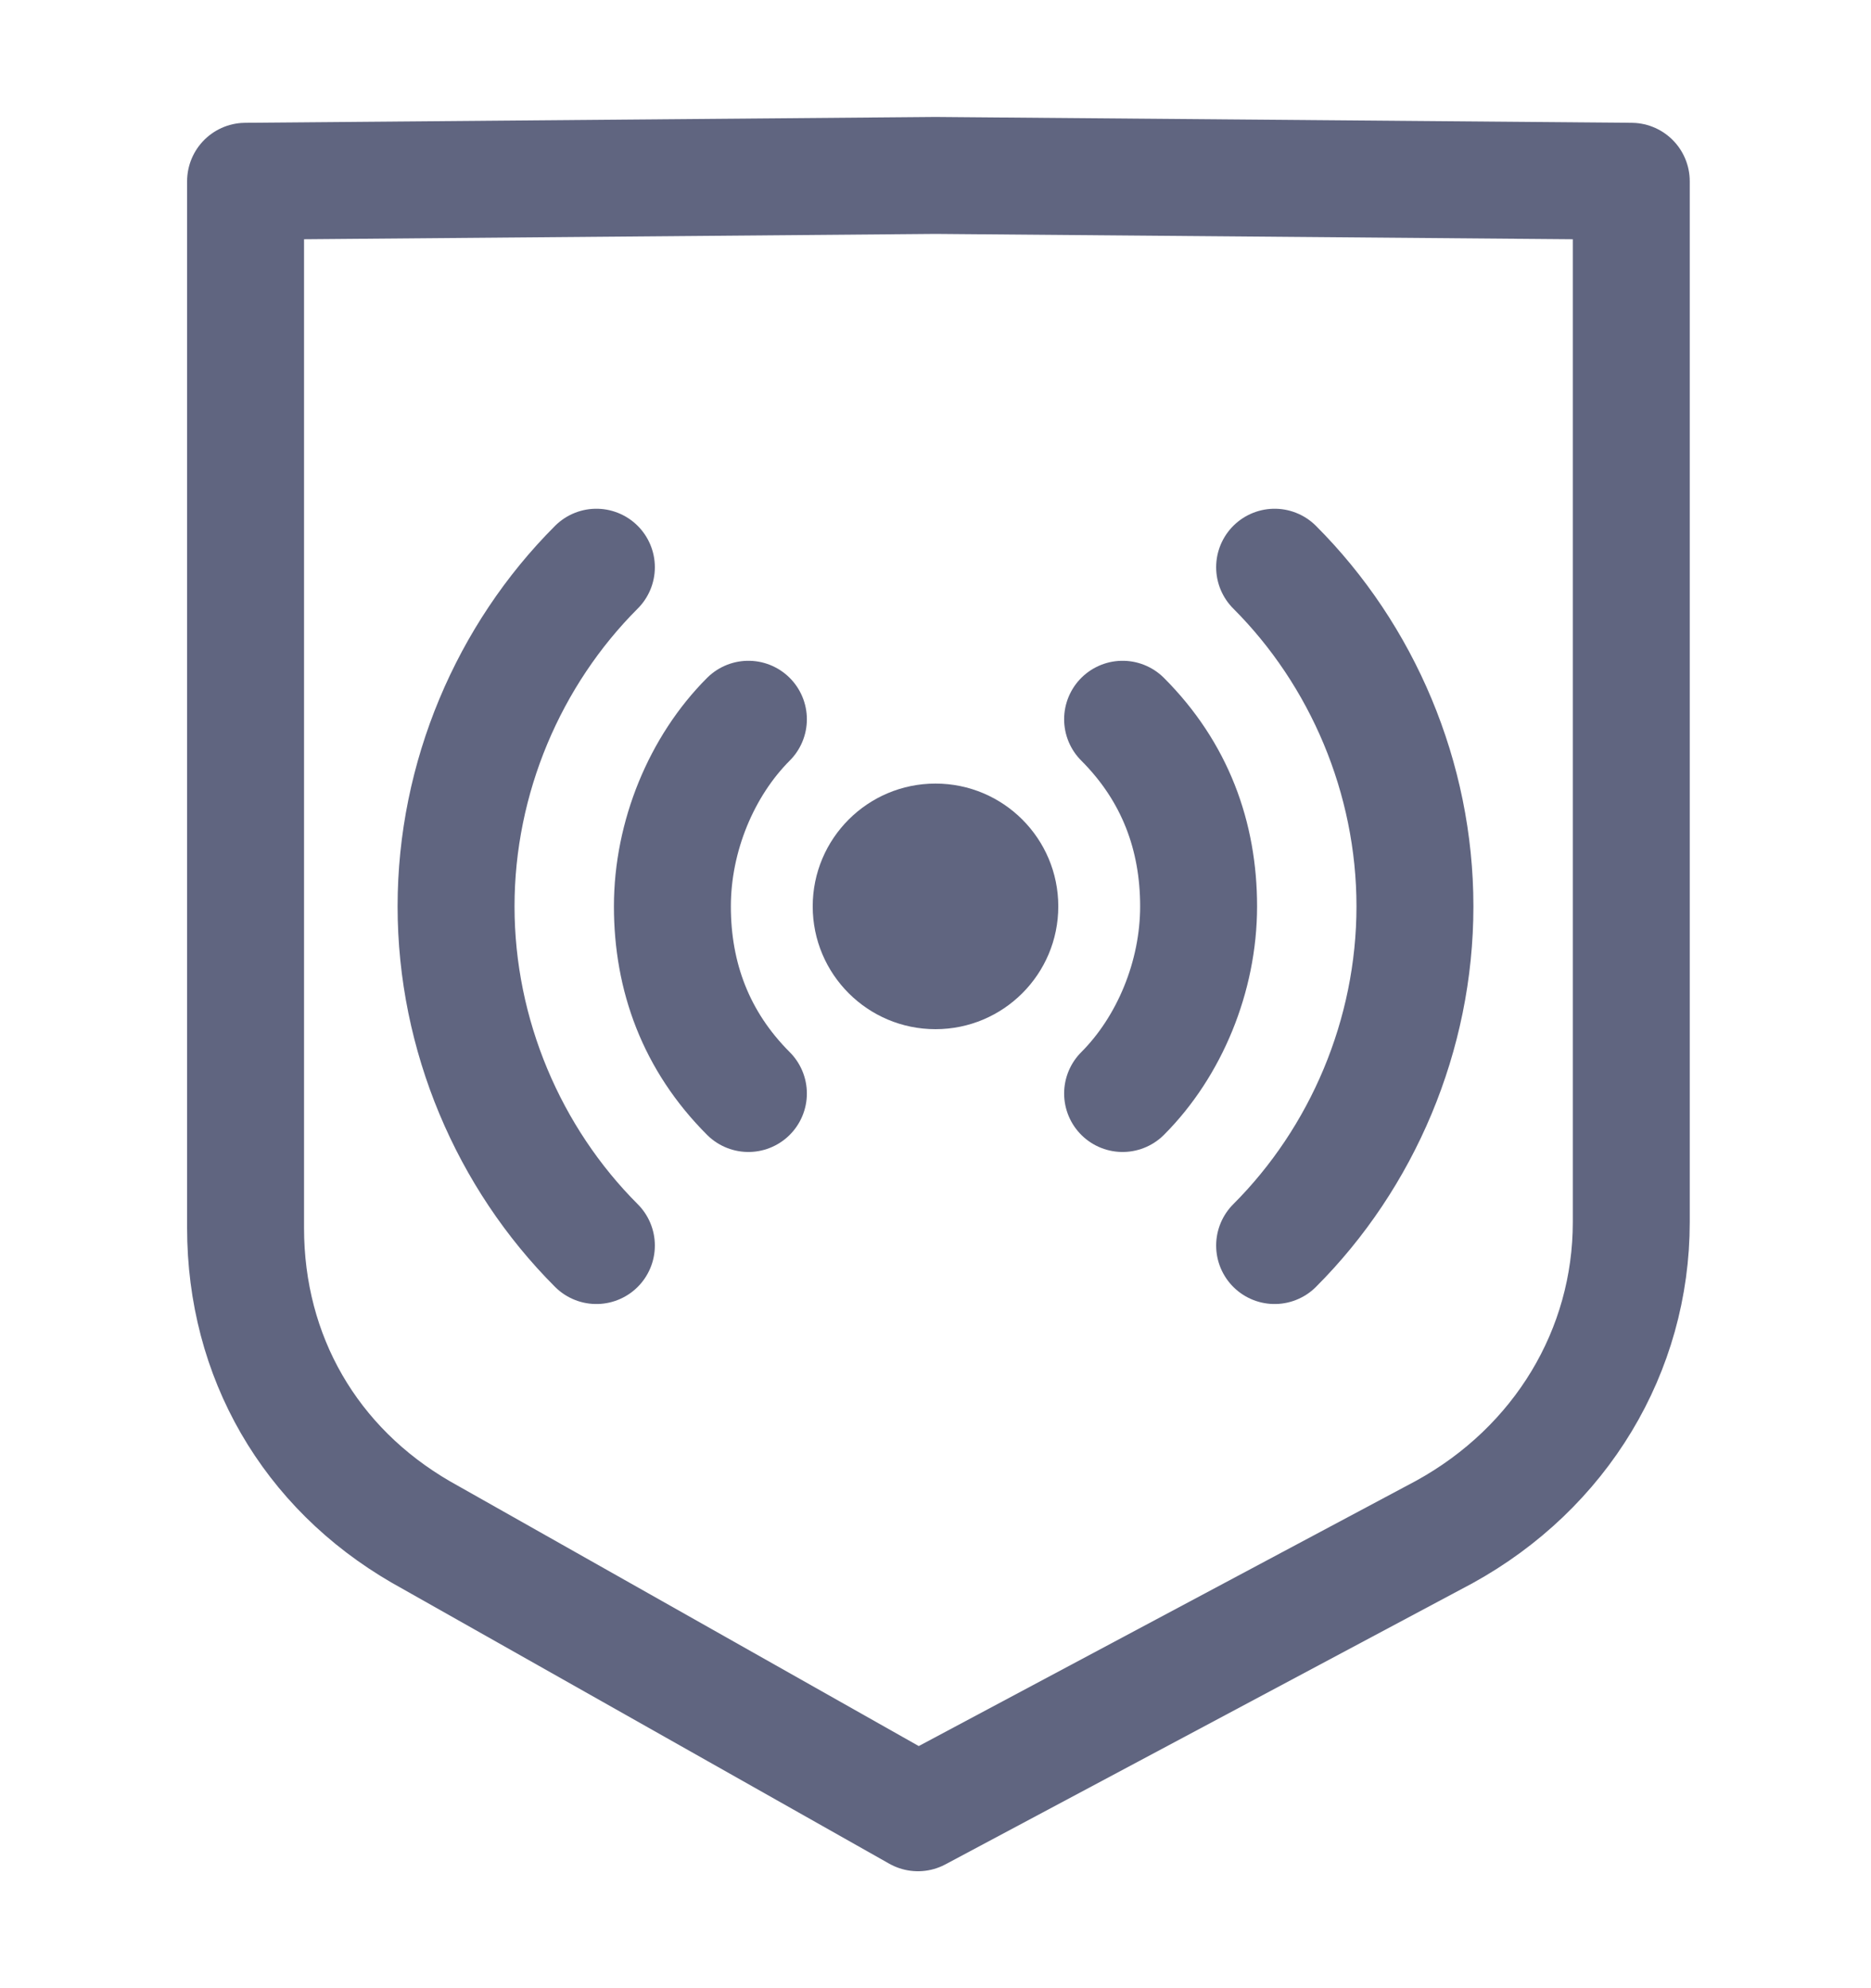 <svg width="16" height="17" viewBox="0 0 16 17" fill="none" xmlns="http://www.w3.org/2000/svg">
<path d="M12.35 13.1L7.85 15.5L3.6 13.1C2.65 12.55 2.1 11.6 2.1 10.5V1.55L8 1.5L13.95 1.55V10.45C13.95 11.55 13.35 12.55 12.35 13.1Z" stroke="#606580" stroke-miterlimit="10" stroke-linecap="round" stroke-linejoin="round"/>
<path d="M5.1 10.65C4.35 9.9 3.9 8.85 3.9 7.75C3.9 6.65 4.35 5.6 5.1 4.85" stroke="#606580" stroke-miterlimit="10" stroke-linecap="round" stroke-linejoin="round"/>
<path d="M10.9 4.85C11.65 5.6 12.1 6.65 12.1 7.75C12.1 8.85 11.65 9.9 10.9 10.65" stroke="#606580" stroke-miterlimit="10" stroke-linecap="round" stroke-linejoin="round"/>
<path d="M6.4 9.35C5.95 8.9 5.75 8.35 5.75 7.75C5.75 7.15 6 6.55 6.4 6.15" stroke="#606580" stroke-miterlimit="10" stroke-linecap="round" stroke-linejoin="round"/>
<path d="M9.6 6.15C10.05 6.6 10.25 7.15 10.25 7.75C10.25 8.35 10 8.95 9.6 9.35" stroke="#606580" stroke-miterlimit="10" stroke-linecap="round" stroke-linejoin="round"/>
<path d="M8 8.8C8.58 8.8 9.05 8.33 9.05 7.75C9.05 7.17 8.58 6.7 8 6.7C7.42 6.7 6.95 7.17 6.95 7.75C6.95 8.33 7.42 8.8 8 8.8Z" fill="#606580"/>
</svg>
